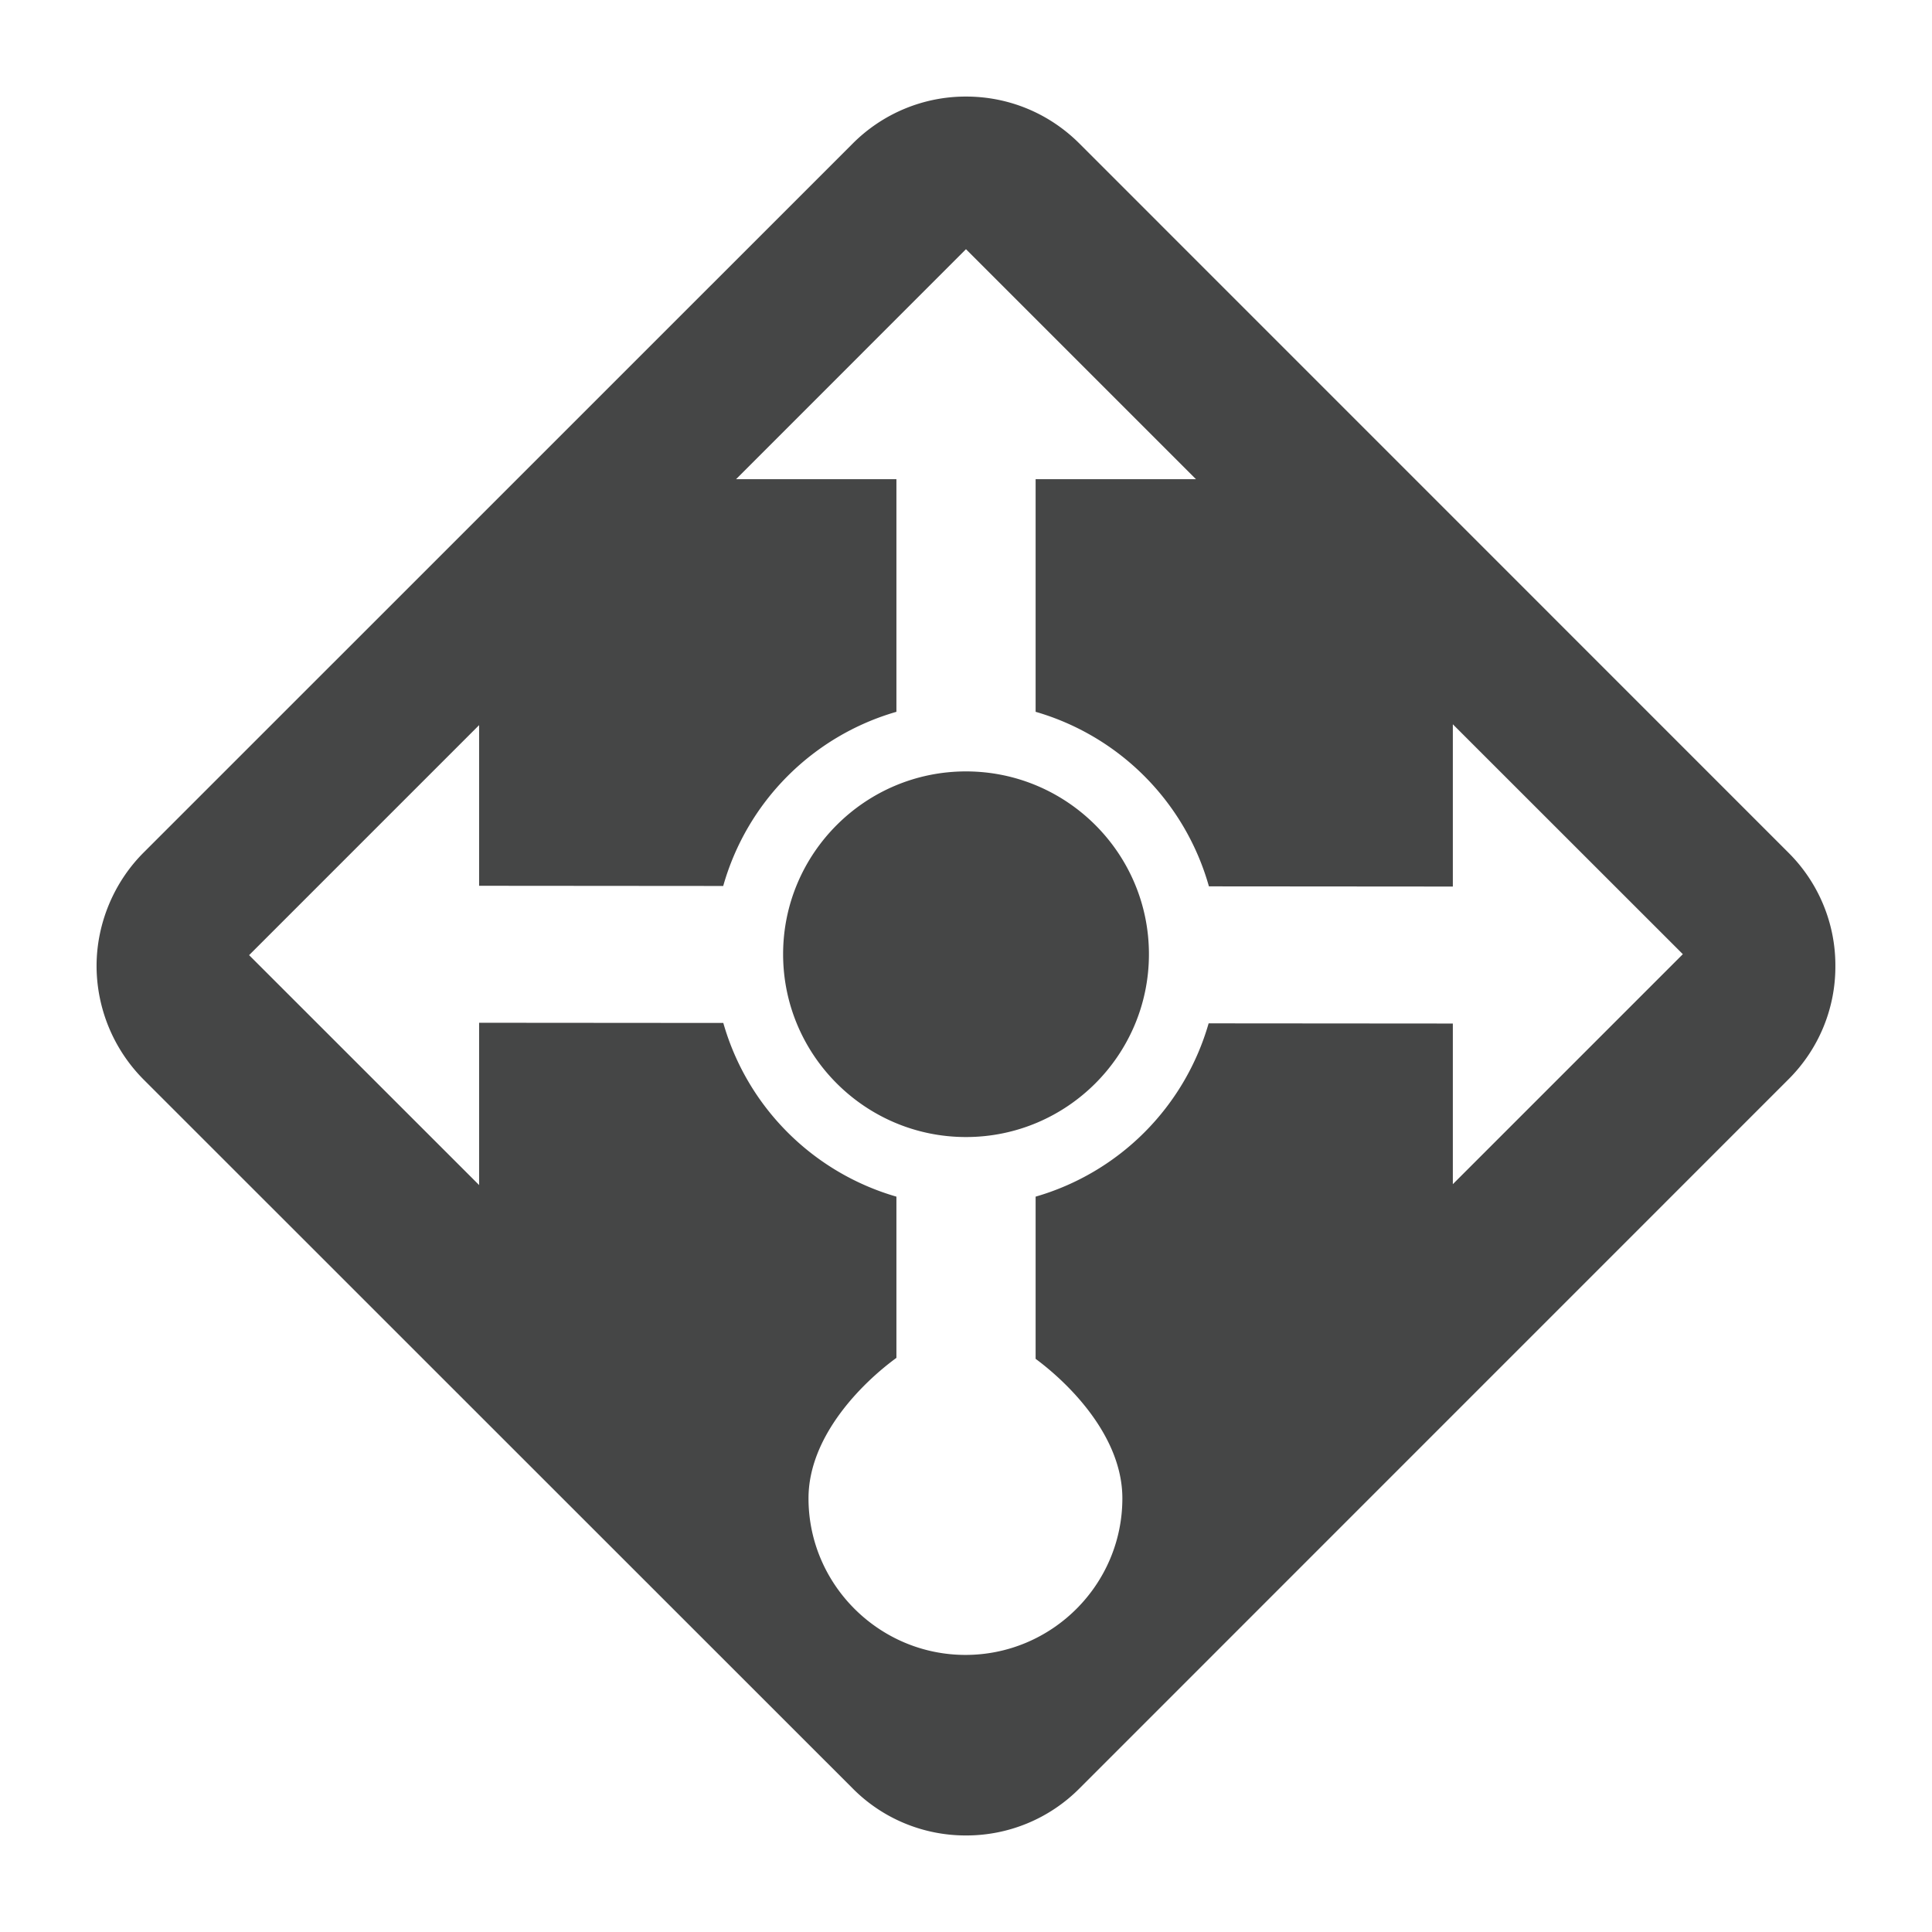 <svg xmlns="http://www.w3.org/2000/svg" viewBox="0 0 512 512"><path fill="#454646" d="M385.016 313.82v-42.573l-64.716-.05a67.08 67.08 0 01-45.85 45.926v42.982c9.19 6.81 22.989 20.736 22.989 36.966 0 22.887-18.688 41.498-41.575 41.498-22.835 0-41.6-18.611-41.6-41.498 0-16.41 14.08-30.49 23.296-37.222v-42.726c-22.195-6.426-39.552-23.808-45.875-46.03l-64.717-.05v43.008l-60.953-60.928 60.953-60.954v42.573l64.692.051a66.992 66.992 0 0145.9-46.157v-61.645h-42.496l60.928-60.953 60.954 60.953H274.45v61.645a67.12 67.12 0 0145.926 46.26l64.64.05V191.94l60.954 60.928-60.954 60.953zm88.935-87.859L286.072 38.057c-8.038-8.038-18.739-12.467-30.054-12.467-11.29-.026-22.093 4.48-30.054 12.467L38.034 225.961c-7.885 7.885-12.442 18.842-12.442 30.029a42.811 42.811 0 0012.442 30.08l187.93 187.878c7.936 8.013 18.764 12.493 30.054 12.467a42.238 42.238 0 0030.054-12.467L473.925 286.07c8.013-7.962 12.519-18.765 12.467-30.08.052-11.264-4.454-22.093-12.441-30.029zm-217.959-21.53c-26.7 0-48.46 21.735-48.46 48.436 0 26.726 21.76 48.46 48.46 48.46 26.727 0 48.487-21.708 48.487-48.46 0-26.727-21.76-48.436-48.487-48.436z"/></svg>